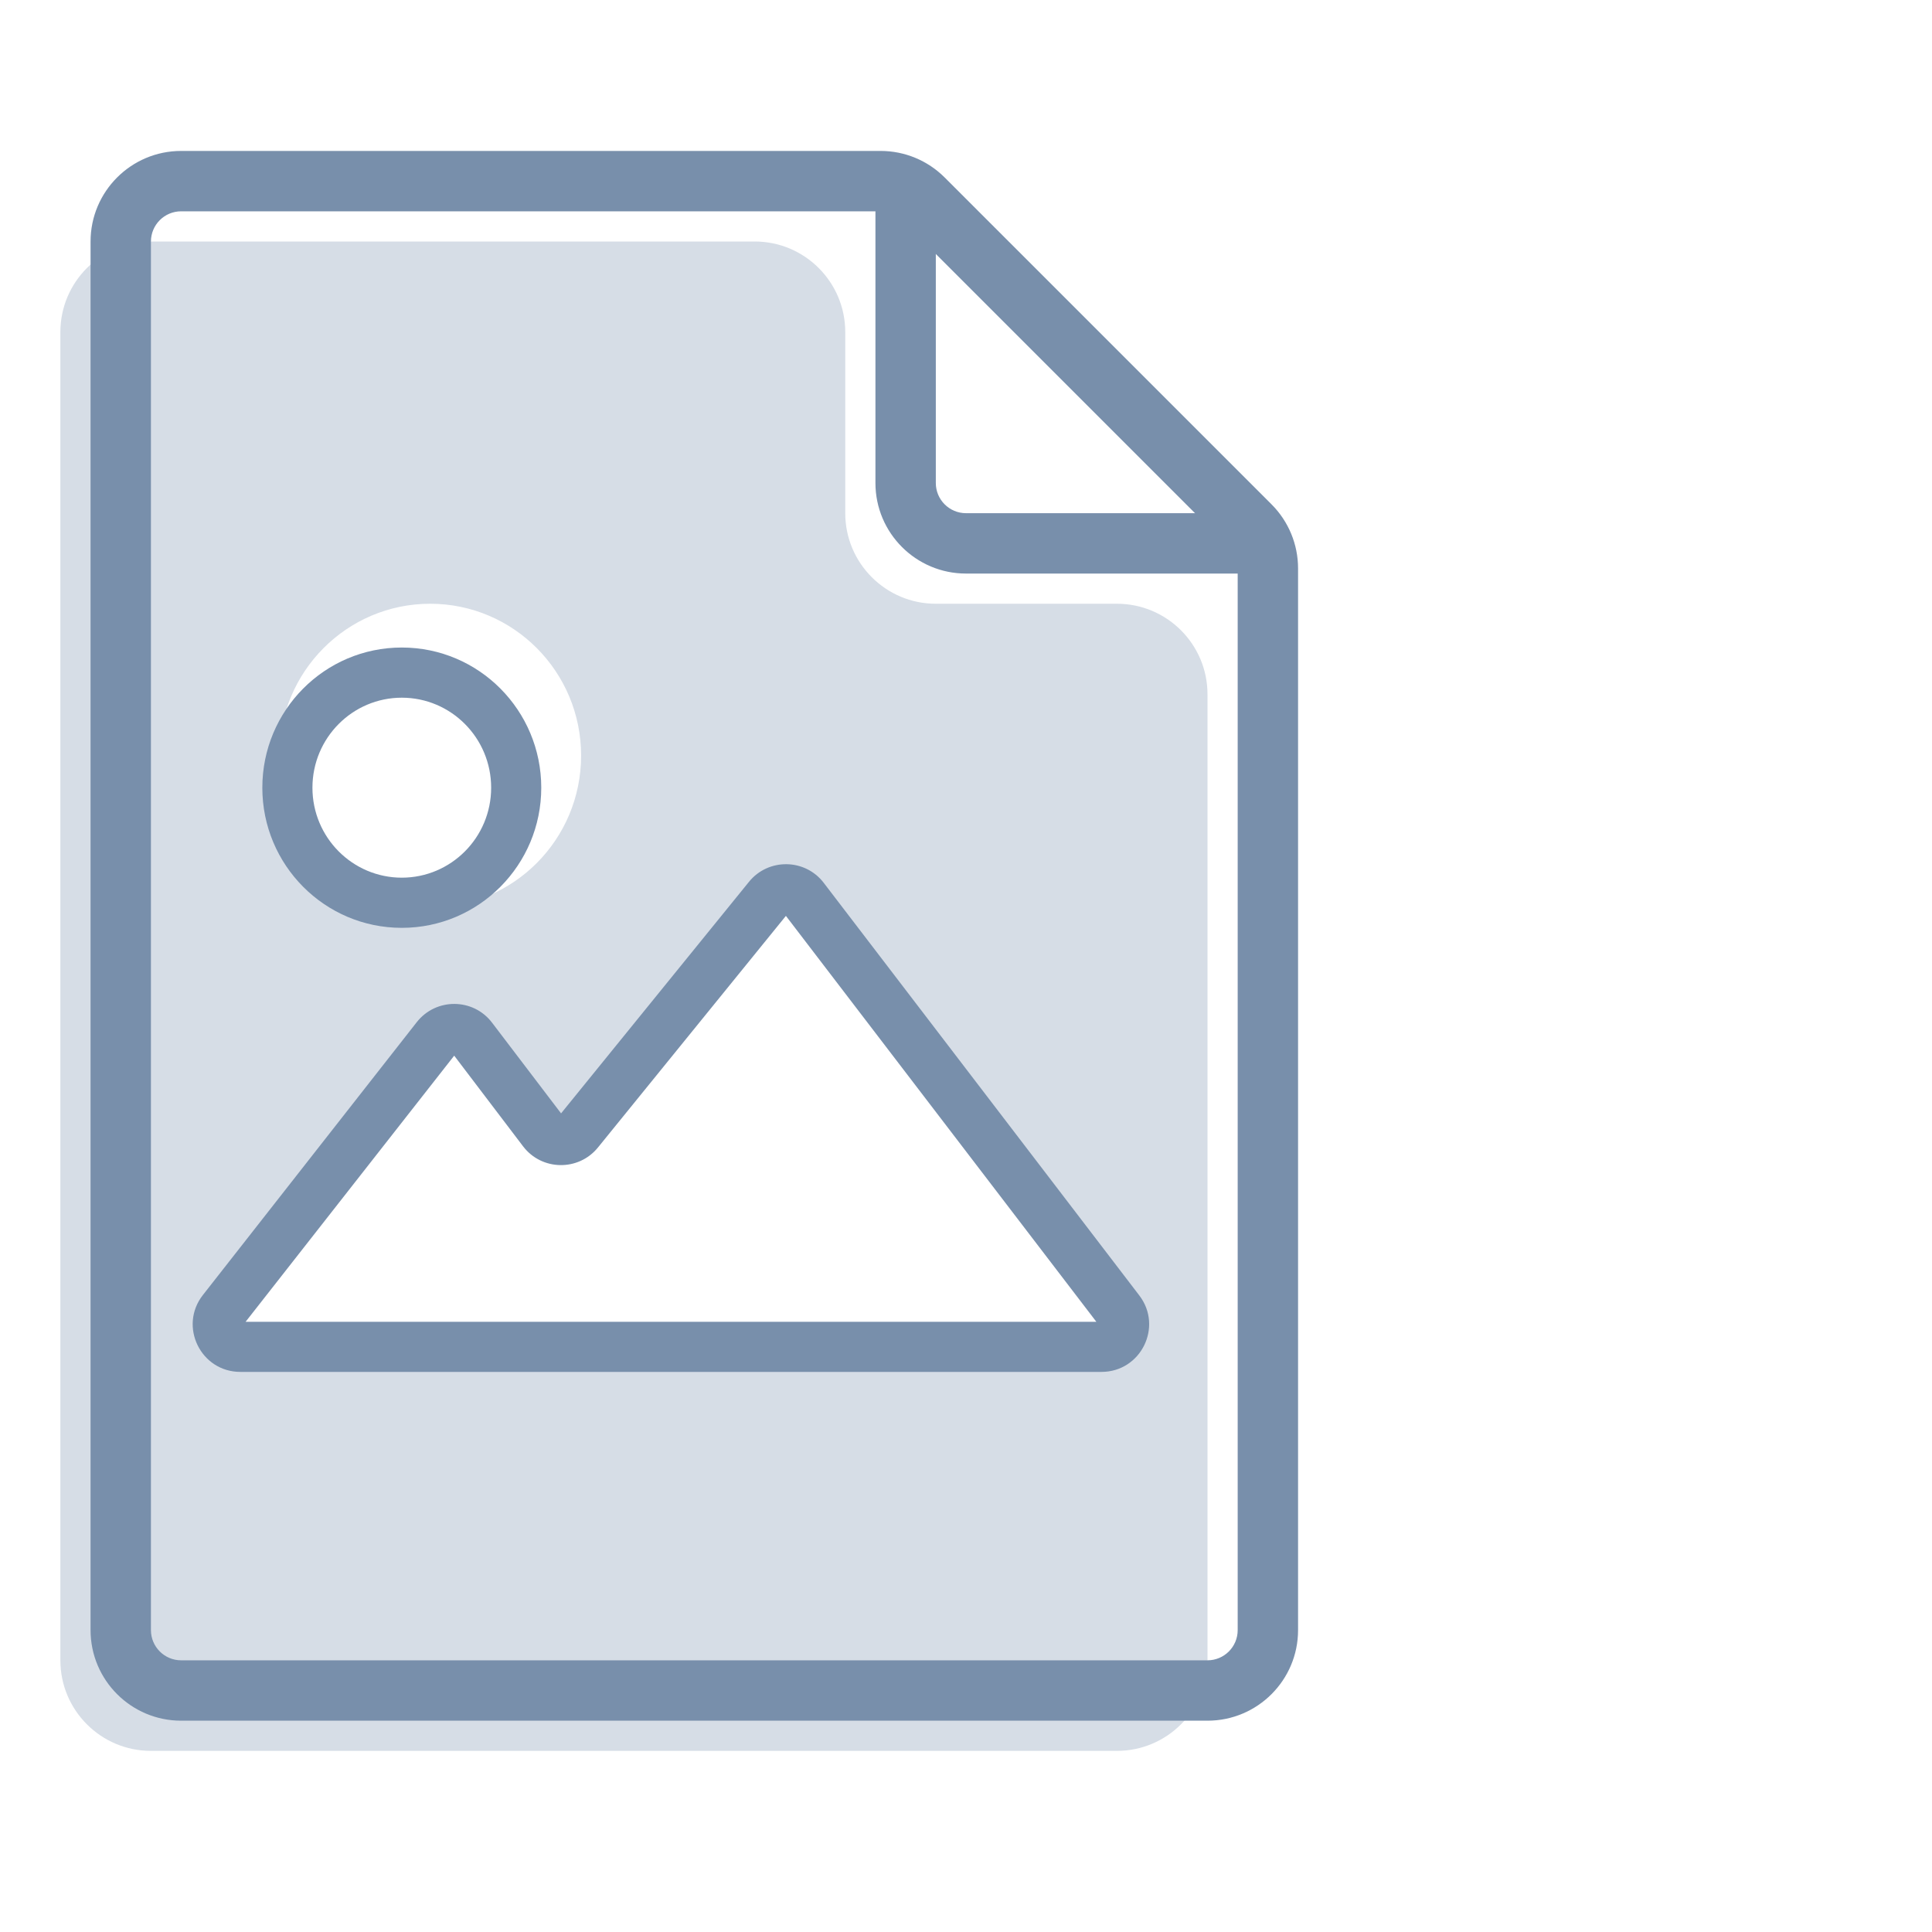 <svg width="32" height="32" viewBox="0 0 32 32" fill="none" xmlns="http://www.w3.org/2000/svg">
<path fill-rule="evenodd" clip-rule="evenodd" d="M2.5 29H18.5C19.328 29 20 28.328 20 27.5V24.296V12.461V11.5C20 10.672 19.328 10 18.5 10H15.5C14.672 10 14 9.328 14 8.5V5.5C14 4.672 13.328 4 12.5 4H2.5C1.672 4 1 4.672 1 5.5V27.5C1 28.328 1.672 29 2.5 29ZM9.625 12.515C9.625 13.903 8.506 15.029 7.125 15.029C5.744 15.029 4.625 13.903 4.625 12.515C4.625 11.126 5.744 10 7.125 10C8.506 10 9.625 11.126 9.625 12.515ZM3.981 22.306C3.67 22.306 3.496 21.947 3.688 21.703L7.229 17.186C7.38 16.993 7.672 16.995 7.82 17.19L8.993 18.734C9.139 18.927 9.427 18.931 9.58 18.743L12.726 14.867C12.878 14.68 13.165 14.684 13.312 14.876L18.536 21.706C18.724 21.952 18.549 22.306 18.24 22.306H3.981Z" fill="#D6DDE6"/>
<path fill-rule="evenodd" clip-rule="evenodd" d="M3 3.5C2.724 3.5 2.5 3.724 2.5 4V27C2.5 27.276 2.724 27.5 3 27.5H20C20.276 27.5 20.5 27.276 20.5 27V9.414C20.5 9.282 20.447 9.154 20.354 9.061L14.939 3.646C14.846 3.553 14.718 3.5 14.586 3.5H3ZM1.5 4C1.5 3.172 2.172 2.5 3 2.5H14.586C14.984 2.5 15.365 2.658 15.646 2.939L21.061 8.354C21.342 8.635 21.5 9.016 21.5 9.414V27C21.5 27.828 20.828 28.5 20 28.5H3C2.172 28.5 1.5 27.828 1.5 27V4Z" fill="#788FAB"/>
<path fill-rule="evenodd" clip-rule="evenodd" d="M15 3C15.276 3 15.5 3.224 15.5 3.5V8C15.5 8.276 15.724 8.5 16 8.5H20.5C20.776 8.5 21 8.724 21 9C21 9.276 20.776 9.5 20.5 9.5H16C15.172 9.5 14.5 8.828 14.5 8V3.5C14.5 3.224 14.724 3 15 3Z" fill="#788FAB"/>
<path fill-rule="evenodd" clip-rule="evenodd" d="M6.655 11.556C5.84 11.556 5.175 12.221 5.175 13.047C5.175 13.872 5.84 14.537 6.655 14.537C7.47 14.537 8.135 13.872 8.135 13.047C8.135 12.221 7.47 11.556 6.655 11.556ZM4.345 13.047C4.345 11.767 5.376 10.725 6.655 10.725C7.933 10.725 8.965 11.767 8.965 13.047C8.965 14.326 7.933 15.368 6.655 15.368C5.376 15.368 4.345 14.326 4.345 13.047Z" fill="#788FAB"/>
<path fill-rule="evenodd" clip-rule="evenodd" d="M12.406 14.605C12.727 14.21 13.335 14.218 13.644 14.623L18.87 21.456C19.267 21.975 18.897 22.723 18.244 22.723H3.981C3.324 22.723 2.955 21.966 3.361 21.449L6.903 16.93C7.222 16.524 7.839 16.528 8.151 16.94L9.293 18.441L12.406 14.605ZM13.017 15.17L9.904 19.006C9.582 19.403 8.973 19.393 8.664 18.987L7.523 17.485L4.068 21.893H18.159L13.017 15.17Z" fill="#788FAB"/>
</svg>

